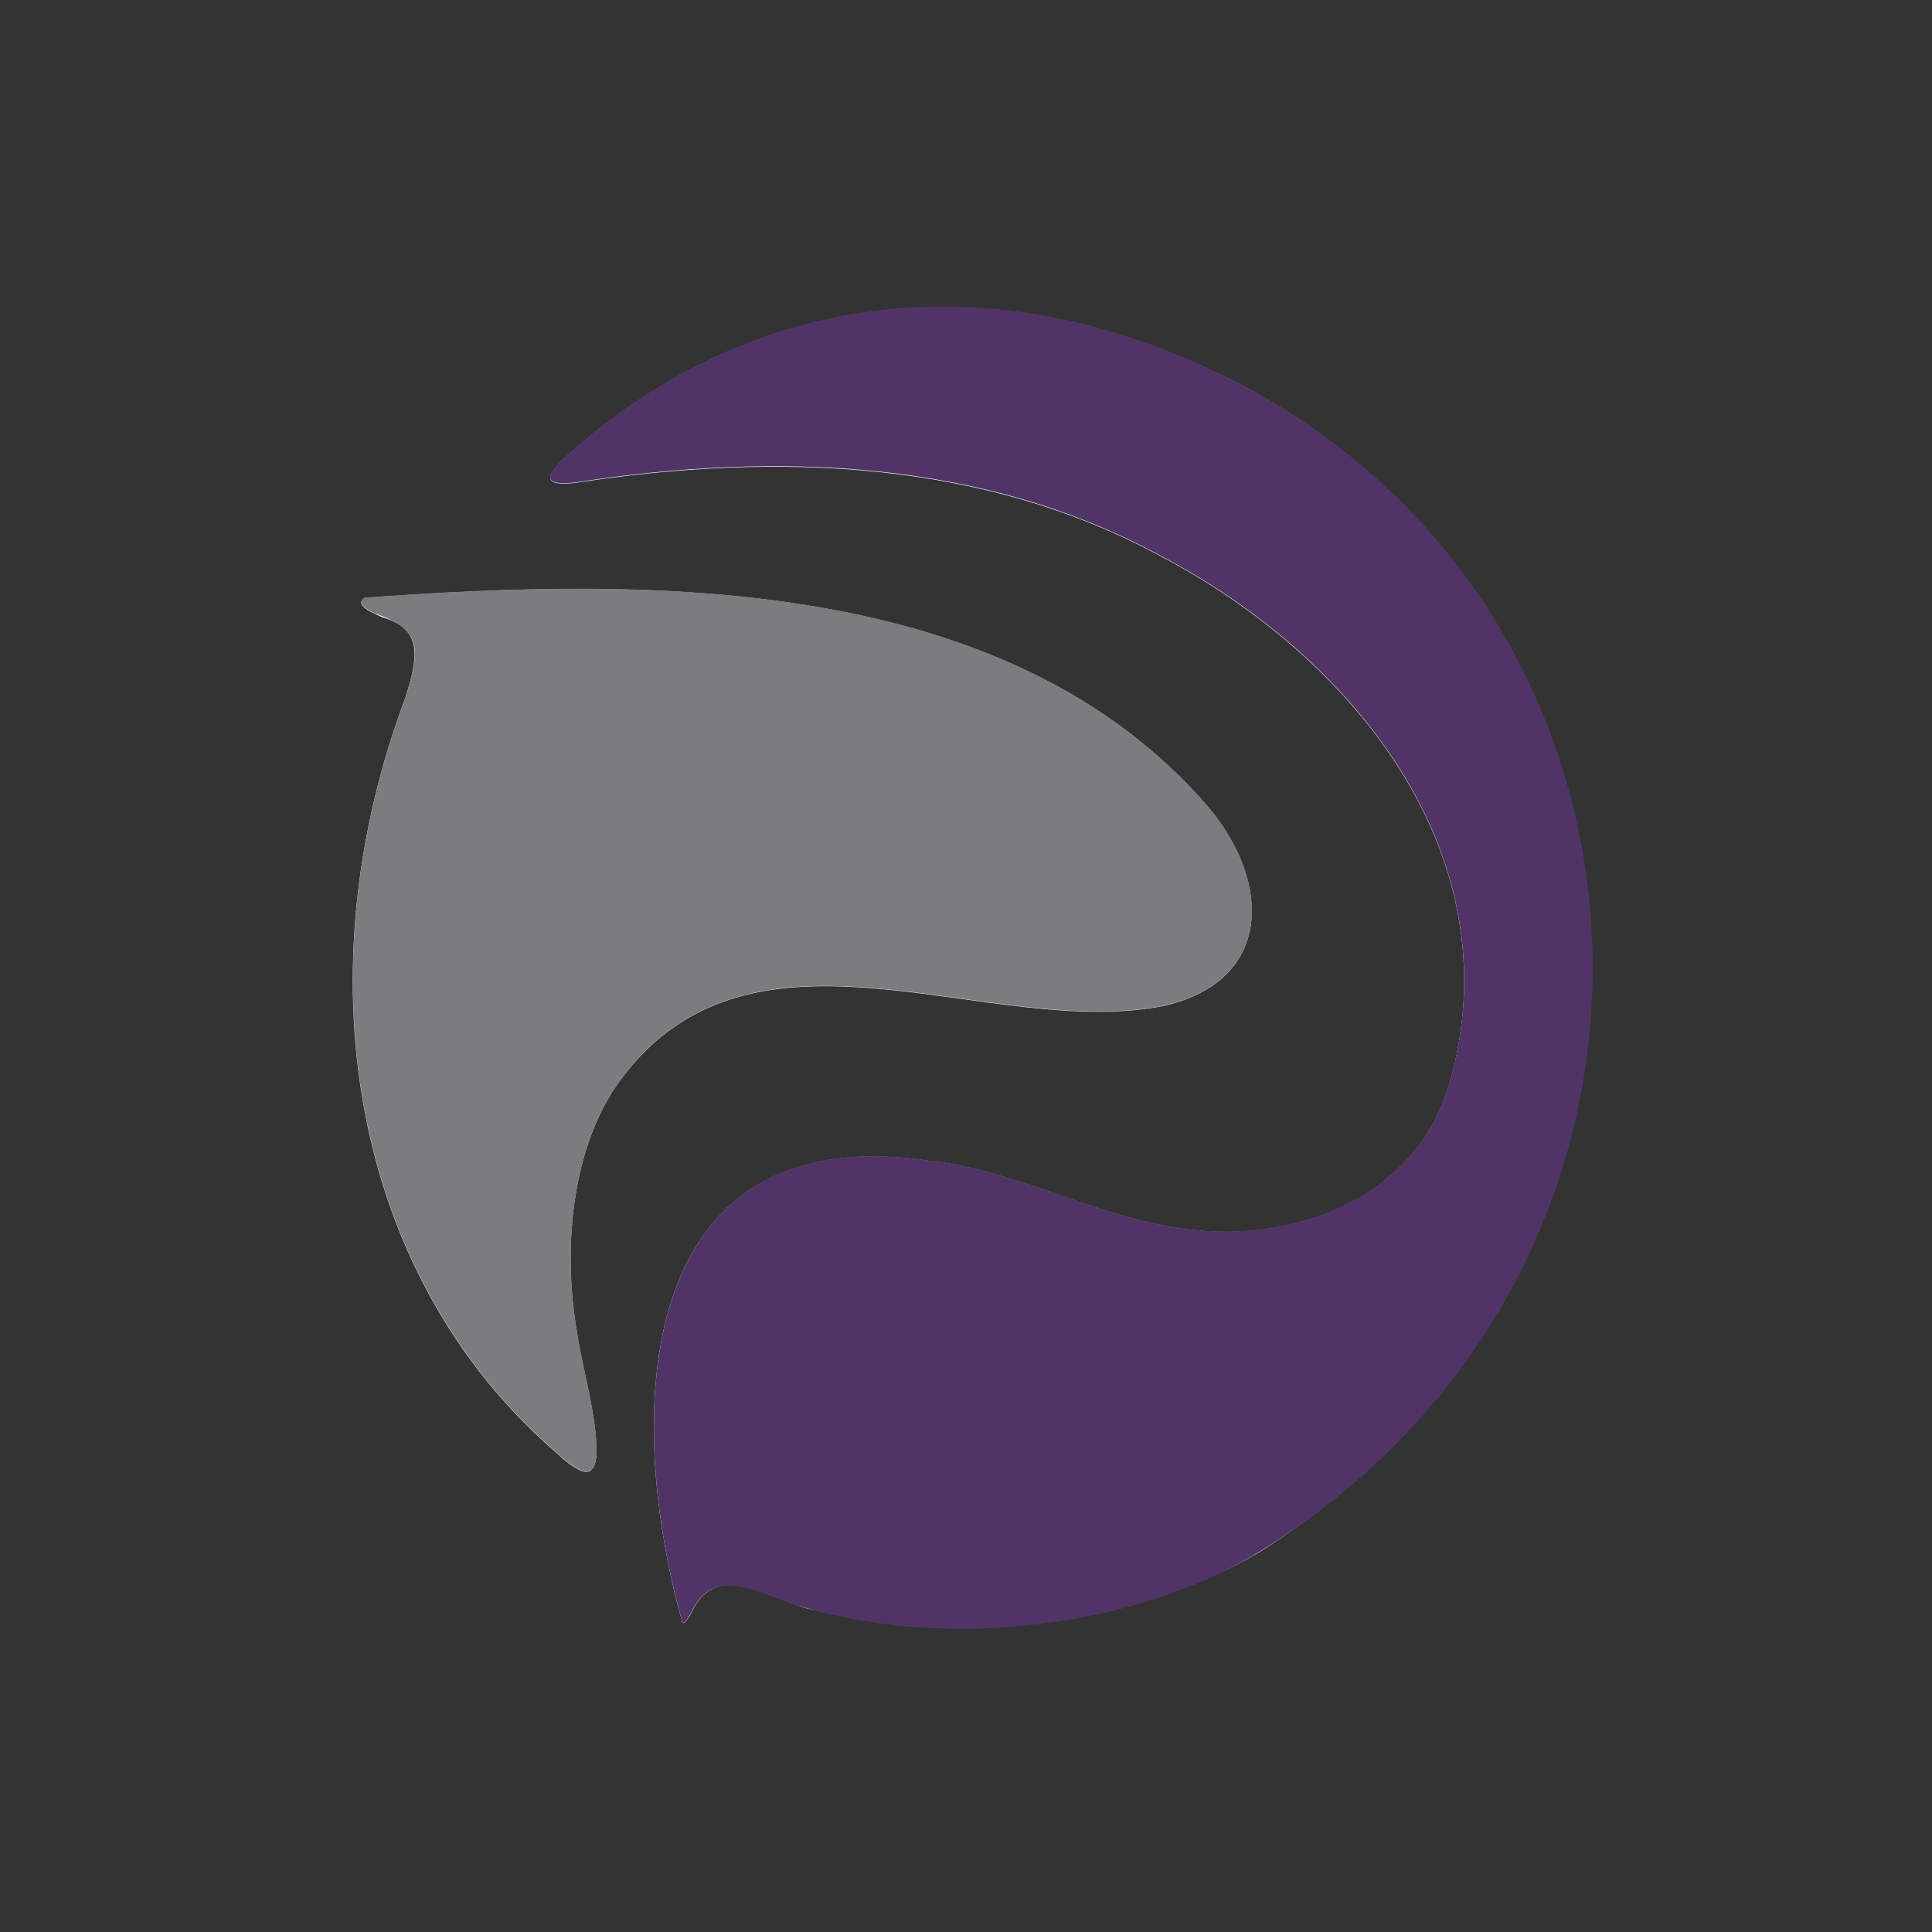 <?xml version="1.0" encoding="UTF-8"?><svg id="Layer_1" xmlns="http://www.w3.org/2000/svg" viewBox="0 0 128 128"><rect x="0" y="0" width="128" height="128" fill="#333333" stroke="none"/><defs><style>.cls-1{fill:#513467;}.cls-2{fill:#7a7c7d;}.cls-3{fill:#f6f5f7;}</style></defs><path class="cls-3" d="M36.49,31.78c.14.29.83.31,1.72.2,13.23-2.03,26.97-1.51,38.7,4.88,12.62,6.62,23.29,19.64,19.21,34.62-2.11,8.02-10.68,11.12-18.19,9.86-5.63-.85-10.78-3.87-16.49-4.45-19.56-2.82-20.09,16.89-16.22,30.64.19.04.39-.36.53-.57,1.57-3.44,4.4-1.52,7.63-.41,9.95,2.23,21.97,1.12,30.11-3.75,29.91-18.88,28.63-60.51-.35-76.81-14.79-8.07-31.7-8.07-45.39,4.04-.85.75-1.39,1.38-1.27,1.71l.02.05ZM39.11,97.43c.26-.15.39-.57.41-1.16-.01-2.64-.88-5.28-1.28-7.91-1.05-5.99-.24-12.62,2.88-16.83,8.85-11.93,24.47-2.5,36.09-4.91,7.07-1.69,7.03-8.08,2.92-13.05-13.38-15.64-37.26-15.32-55.96-13.96-.82.51.73,1.07,1.14,1.28,2.84.81,2.3,2.84,1.59,5.22-6.75,17.86-4.04,38.1,10.07,50.24.52.5,1.58,1.36,2.07,1.13l.07-.03Z"/><path class="cls-1" d="M36.47,31.72c-.11-.33.42-.96,1.27-1.71,13.68-12.11,30.65-12.2,45.39-4.04,29.09,16.13,30.48,58.28.35,76.81-8.09,4.97-20.31,6.56-30.11,3.75-3.28-.94-6.07-3.02-7.63.41-.1.16-.18.29-.25.39-.11.17-.25.21-.27.18-3.87-13.74-3.32-33.47,16.22-30.64,5.71.58,10.87,3.61,16.49,4.45,7.51,1.25,16.08-1.84,18.19-9.87,4.08-14.99-6.58-28-19.21-34.62-11.73-6.4-25.48-6.92-38.7-4.88-.89.11-1.58.09-1.72-.2l-.02-.05Z"/><path class="cls-2" d="M39.05,97.46c-.5.24-1.55-.64-2.07-1.13-14.11-12.14-16.82-32.39-10.07-50.24.88-3.01,1.15-4.37-2.11-5.46-.42-.23-1.27-.64-.62-1.04,18.7-1.35,42.58-1.67,55.96,13.96,4.09,4.95,4.18,11.34-2.92,13.05-11.59,2.41-27.25-7.02-36.09,4.91-3.12,4.21-3.94,10.85-2.88,16.83.41,2.64,1.27,5.28,1.28,7.91-.02.59-.15,1.01-.41,1.16l-.07.03Z"/></svg>